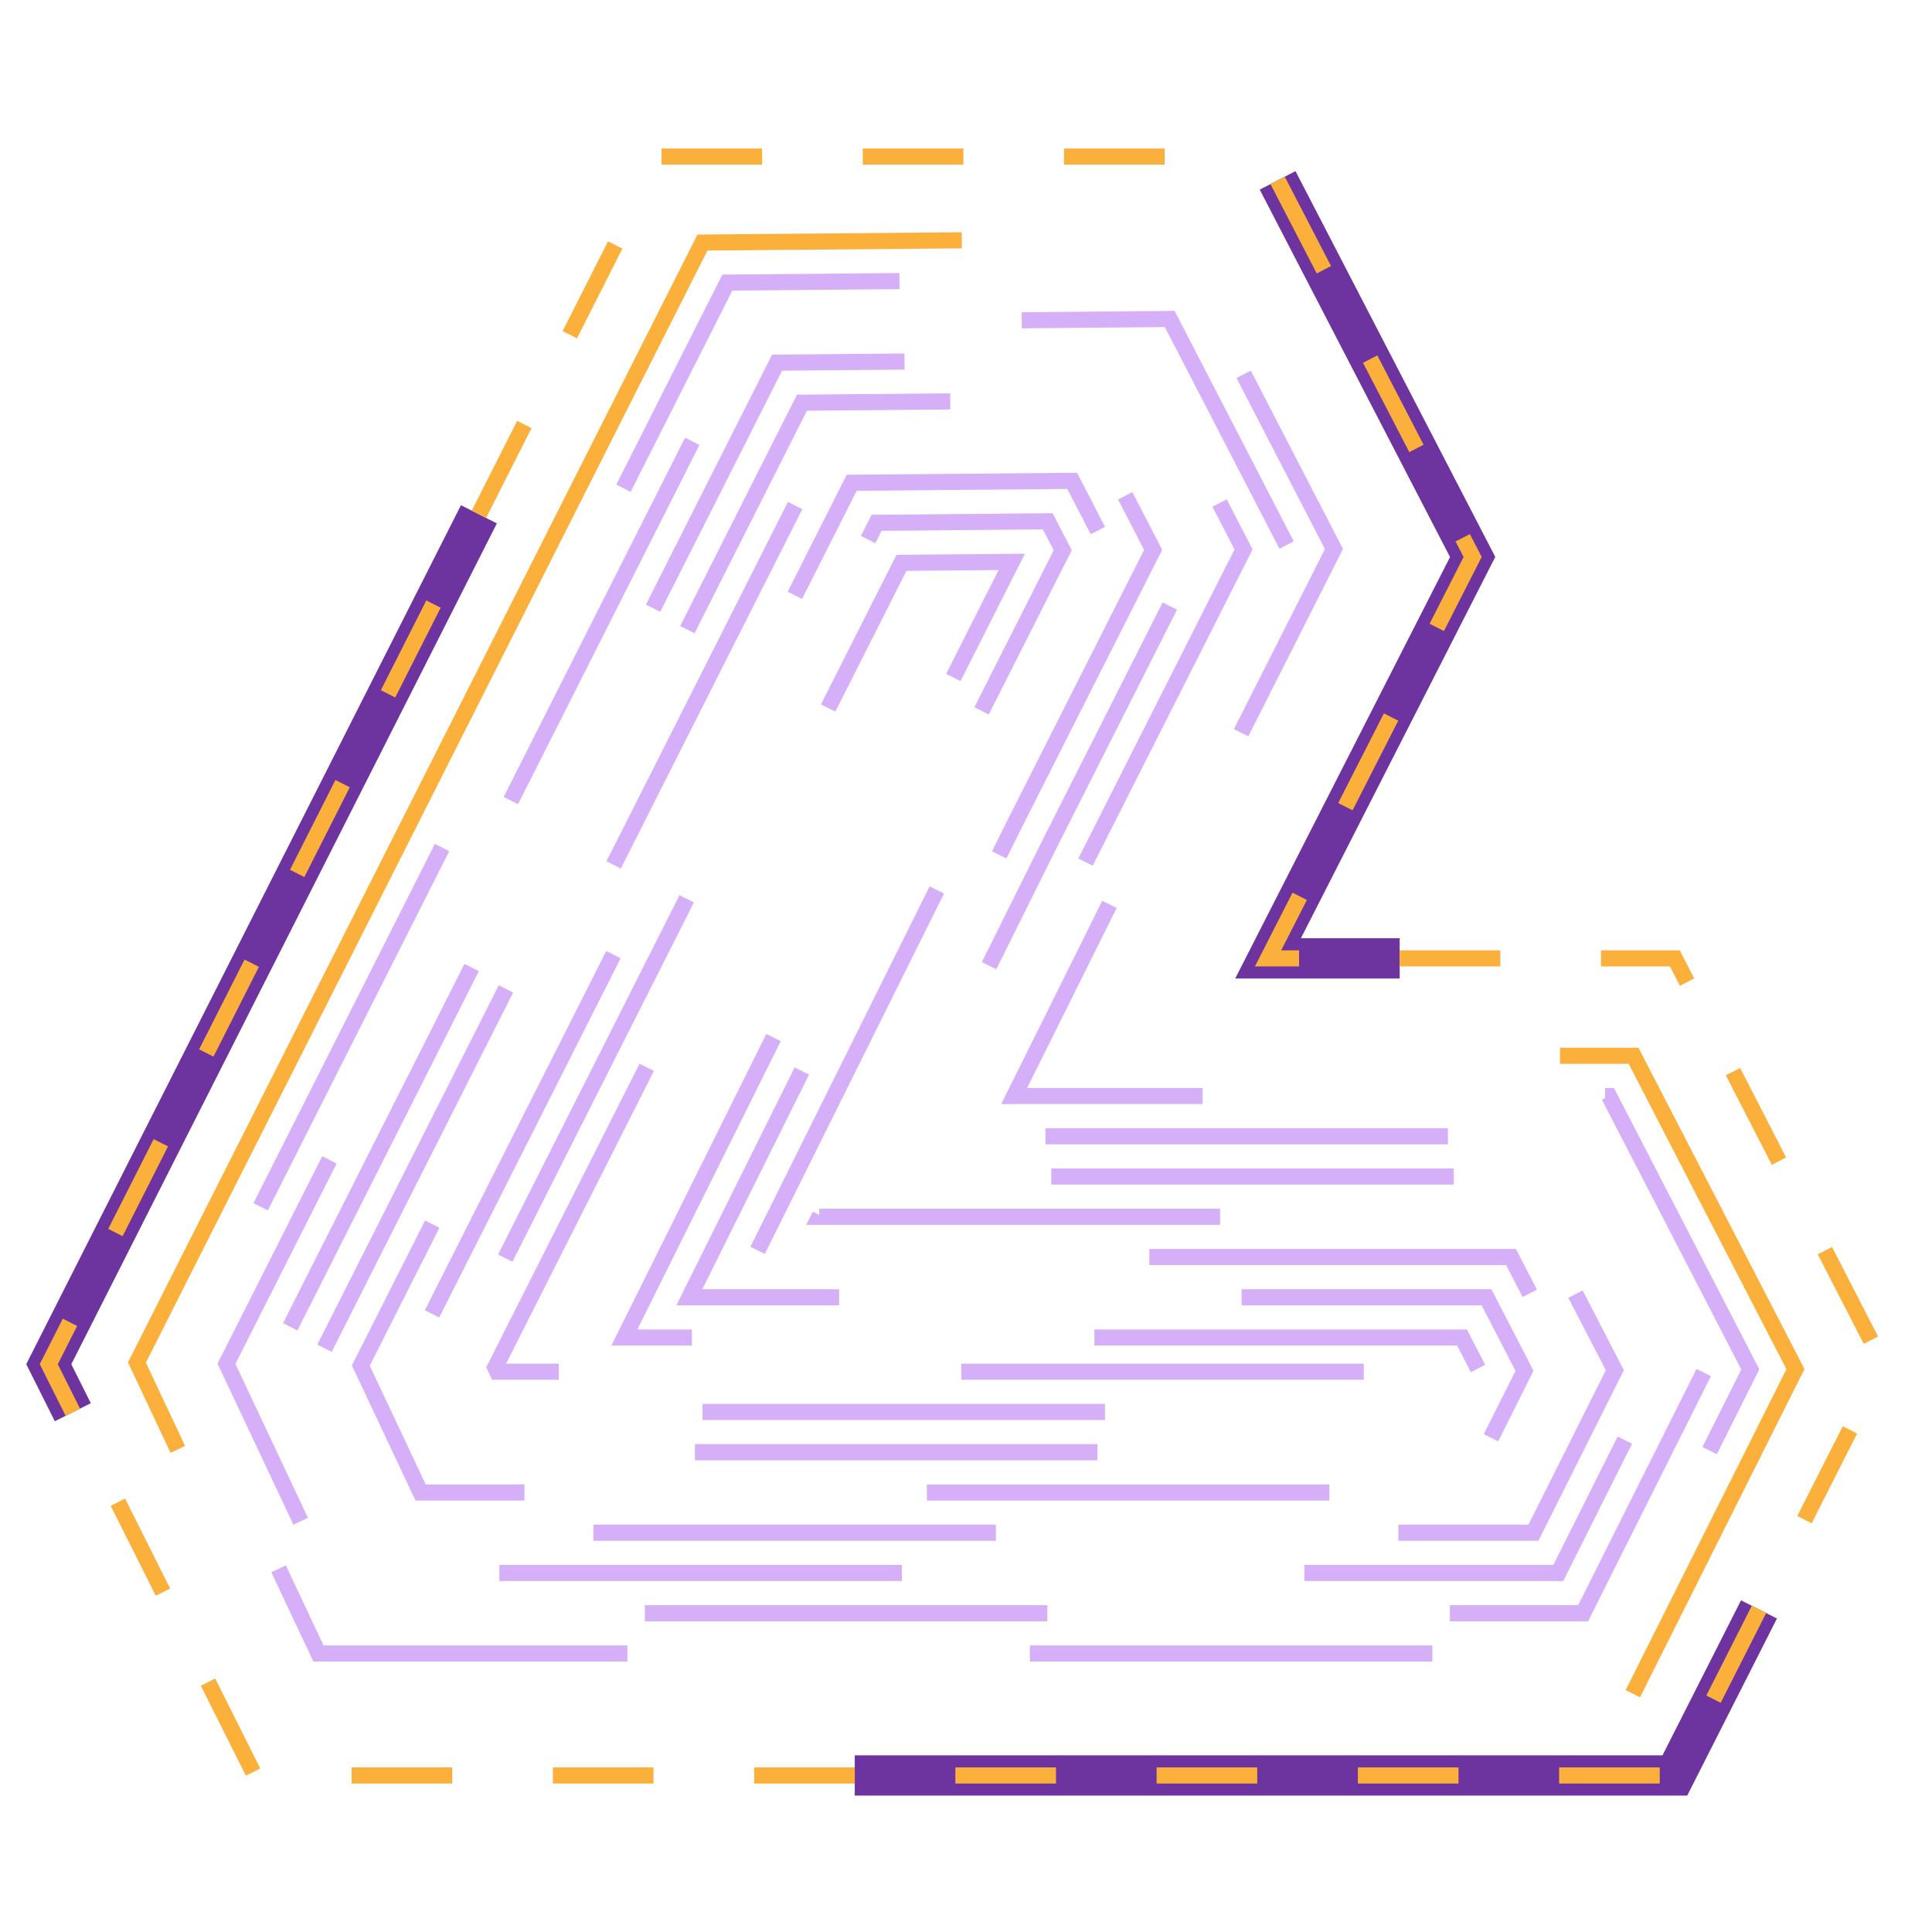 <svg version="1.1" id="Layer_2" xmlns="http://www.w3.org/2000/svg" xmlns:xlink="http://www.w3.org/1999/xlink" x="0px" y="0px"
	 width="100%" height="100%" viewBox="0 0 480 480" style="enable-background:new 0 0 480 480;" xml:space="preserve">
	 <defs>
		<style>
	 .st1 {
	stroke-dasharray: 250;
	stroke-dashoffset: 250;
	animation: logo-frame 3.5s linear reverse infinite;
	}
	 .st01 {
	 stroke-dasharray: 25;
	 stroke-dashoffset: 25;
	 animation: logo-frame 3.5s linear reverse infinite;
	}

	 .st2 {
	stroke-dasharray: 400;
	stroke-dashoffset: 400;
	animation: logo-inline 5.5s linear reverse infinite;
	}

	.st3 {
 stroke-dasharray: 100;
 stroke-dashoffset: 100;
 animation: logo-in 5s linear reverse infinite;
 }

 @keyframes logo-frame2 {
  from {
    stroke-dasharray: 0 1000; /* zero-length stroke,
                                 1000-length gap */
  }
  to {
    stroke-dasharray: 1000 0;/* 1000-length stroke,
                                 zero-length gap */
  }
}

	 @keyframes logo-frame {
	 from {
	 stroke-dashoffset: 1000;
	 }
	 to {
	 stroke-dashoffset: 0;
	 }
	 }

	 @keyframes logo-frame-back {
	 from {
	 stroke-dashoffset: 0;
	 }
	 to {
	 stroke-dashoffset: 500;
	 }
	 }

	 @keyframes logo-inline {
	 from {
	 stroke-dashoffset: 0;
	 }
	 to {
	 stroke-dashoffset: 3000;
	 }
	 }

	 @keyframes logo-in {
	 from {
	 stroke-dashoffset: 1000;
	 }
	 to {
	 stroke-dashoffset: 0;
	 }
	 }
	 </style>

	 </defs>

	 <path id="logo-frame" class="st1" fill="none" stroke="#6d339e" stroke-width="10" stroke-miterlimit="10" d="M314.351,38.894H163.965L12.119,338.932l51.174,102.175h352.819l51.769-102.17l-51.767-100.833
	 	H315.047l50.829-99.723L314.351,38.894L314.351,38.894z"/>
	 <path id="logo-frame2" class="st01" fill="none" stroke="#fbb03b" stroke-width="4" stroke-miterlimit="10" d="M314.351,38.894H163.965L12.119,338.932l51.174,102.175h352.819l51.769-102.17l-51.767-100.833
	 	H315.047l50.829-99.723L314.351,38.894L314.351,38.894z"/>


<path id="logo-inline" class="st2" fill="none" stroke="#fbb03b" stroke-width="4" stroke-miterlimit="10" d="M405.676,420.801H72.78l-38.764-82.285L174.523,60.262l128.218-1.116l39.906,77.204
	l-46.133,91.281l-17.24,34.672h126.58l40.224,77.851L405.676,420.801z"/>
<polyline id="logo-in" class="st3" fill="none" stroke="rgba(197, 145, 243, 0.73)" stroke-width="4" stroke-miterlimit="10" points="263.334,271.334 269.002,260.501 287.59,223.12 331.417,136.401 296.681,69.199
	180.703,70.209 45.142,338.668 79.123,410.801 399.501,410.801 434.858,340.224 399.766,272.303 263.134,272.303 251.966,272.303
	278.665,218.609 320.187,136.453 290.62,79.252 186.883,80.156 56.268,338.82 85.466,400.801 393.326,400.801 423.639,340.294
	393.677,282.303 246.993,282.303 235.825,282.303 269.74,214.099 308.956,136.504 284.56,89.306 193.063,90.103 67.394,338.973
	91.81,390.801 387.151,390.801 412.419,340.364 387.588,292.303 230.853,292.303 219.685,292.303 260.815,209.588 297.726,136.555
	278.499,99.359 199.244,100.049 78.52,339.125 98.153,380.801 380.977,380.801 401.199,340.435 381.499,302.303 214.712,302.303
	203.545,302.303 251.891,205.077 286.495,136.606 272.438,109.412 205.424,109.996 89.646,339.277 104.496,370.801 374.802,370.801
	389.979,340.504 375.409,312.303 198.571,312.303 187.403,312.303 242.966,200.566 275.265,136.658 266.378,119.465
	211.604,119.942 100.771,339.43 110.839,360.801 368.627,360.801 378.76,340.574 369.32,322.303 182.431,322.303 171.263,322.303
	234.041,196.056 264.034,136.709 260.317,129.519 217.784,129.889 111.897,339.582 117.183,350.801 362.452,350.801 367.54,340.644
	363.23,332.303 166.29,332.303 155.122,332.303 225.116,191.545 251.37,139.597 223.964,139.836 123.023,339.734 123.526,340.801
	364.896,340.801 "/>
</svg>
